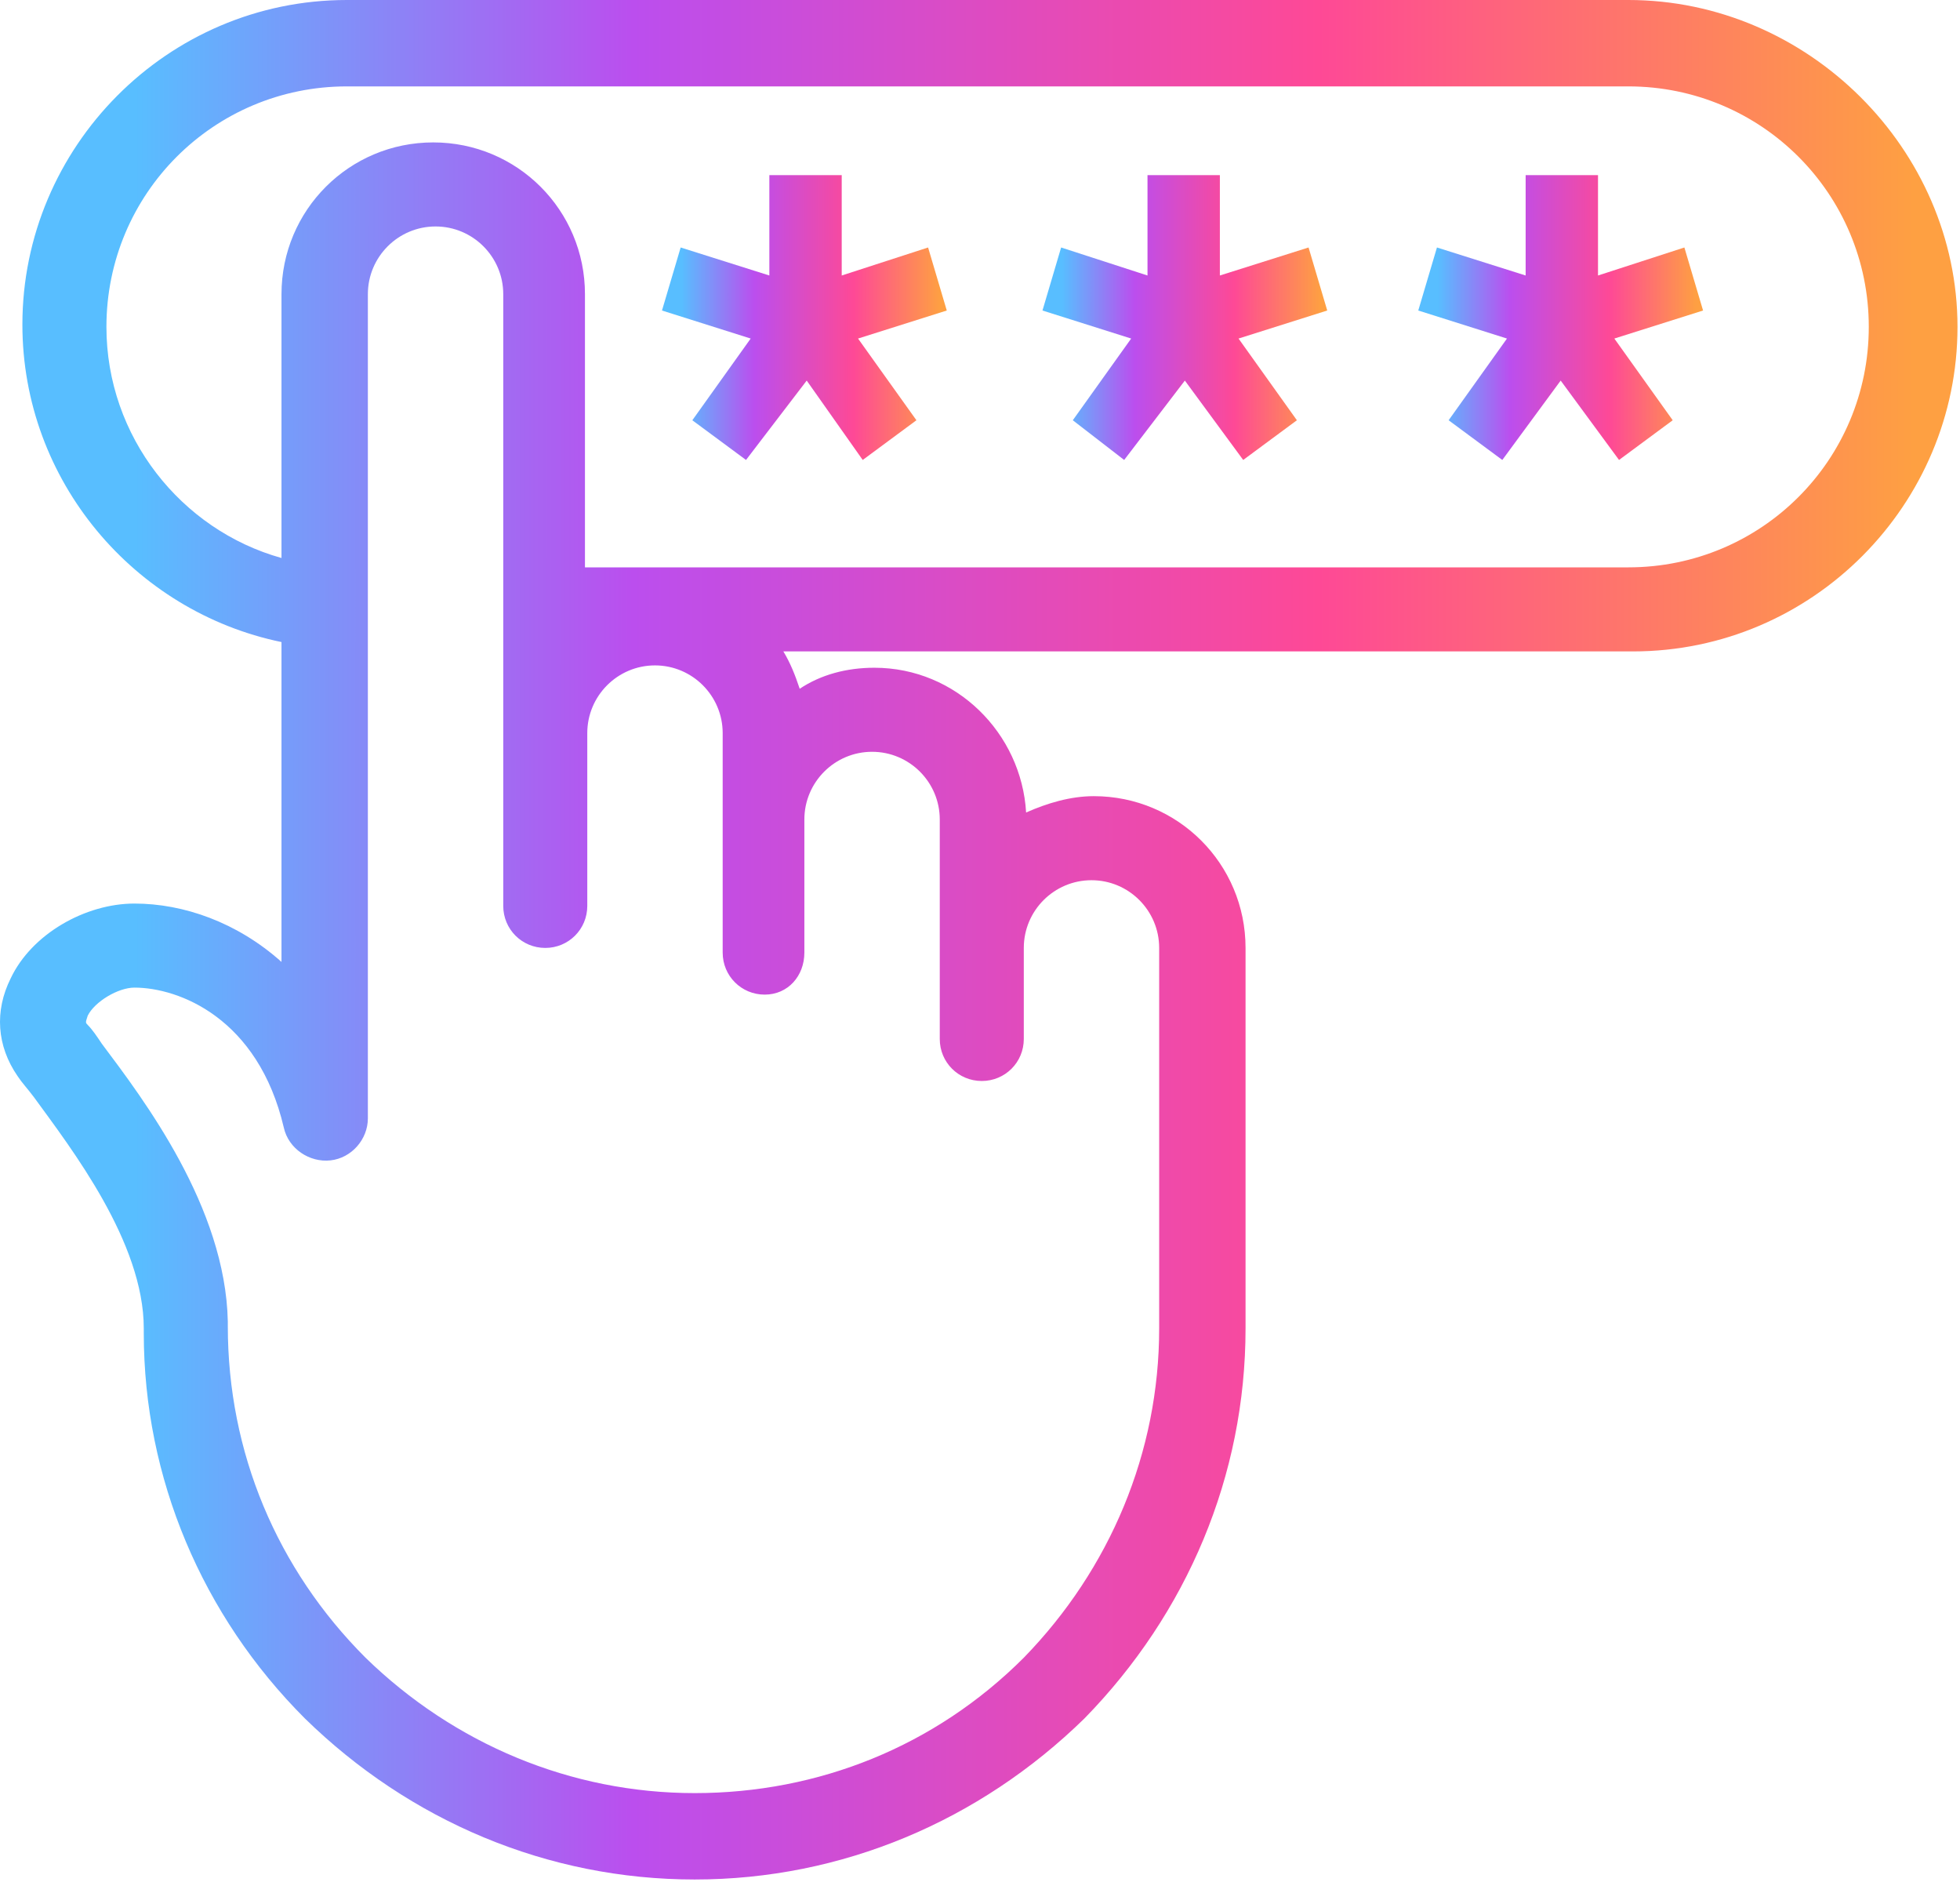 <svg width="87" height="84" viewBox="0 0 87 84" fill="none" xmlns="http://www.w3.org/2000/svg">
<path d="M58.084 10.983L54.147 12.226V7.771H50.935V12.226L47.101 10.983L46.273 13.78L50.21 15.024L47.619 18.65L49.899 20.412L52.593 16.889L55.183 20.412L57.566 18.65L54.976 15.024L58.913 13.78L58.084 10.983Z" fill="url(#paint0_linear_971_2094)"/>
<path d="M41.196 10.983L37.362 12.226V7.771H34.15V12.226L30.213 10.983L29.384 13.78L33.321 15.024L30.731 18.65L33.114 20.412L35.808 16.889L38.294 20.412L40.678 18.65L38.087 15.024L42.025 13.78L41.196 10.983Z" fill="url(#paint1_linear_971_2094)"/>
<path d="M74.766 10.983L70.932 12.226V7.771H67.72V12.226L63.783 10.983L62.954 13.78L66.891 15.024L64.301 18.65L66.684 20.412L69.275 16.889L71.865 20.412L74.248 18.65L71.657 15.024L75.595 13.78L74.766 10.983Z" fill="url(#paint2_linear_971_2094)"/>
<path d="M72.279 0H15.396C7.418 0 0.994 6.528 0.994 14.402C0.994 21.344 5.967 27.146 12.495 28.493V42.688C10.526 40.927 8.143 40.098 5.967 40.098C3.792 40.098 1.408 41.445 0.476 43.414C-0.249 44.864 -0.146 46.418 0.787 47.765C0.994 48.076 1.201 48.283 1.512 48.698C3.17 50.977 6.382 55.122 6.382 58.955C6.382 59.059 6.382 59.059 6.382 59.163C6.382 65.587 8.972 71.7 13.531 76.259C18.194 80.818 24.307 83.408 30.834 83.408C37.362 83.408 43.475 80.818 48.138 76.259C52.697 71.596 55.287 65.483 55.287 58.955V42.067C55.287 38.337 52.282 35.332 48.552 35.332C47.516 35.332 46.48 35.643 45.547 36.057C45.34 32.534 42.439 29.633 38.812 29.633C37.569 29.633 36.429 29.944 35.497 30.566C35.29 29.944 35.083 29.426 34.772 28.908H72.487C80.465 28.908 86.889 22.38 86.889 14.506C86.889 6.631 80.257 0 72.279 0ZM35.704 42.274V36.368C35.704 34.71 37.051 33.363 38.709 33.363C40.367 33.363 41.714 34.71 41.714 36.368V46.108C41.714 47.144 42.543 47.972 43.579 47.972C44.615 47.972 45.444 47.144 45.444 46.108V42.067C45.444 40.409 46.791 39.062 48.449 39.062C50.106 39.062 51.453 40.409 51.453 42.067V58.955C51.453 64.447 49.277 69.627 45.444 73.565C41.507 77.502 36.326 79.574 30.834 79.574C25.343 79.574 20.162 77.398 16.225 73.565C12.288 69.627 10.112 64.447 10.112 58.852C10.112 58.748 10.112 58.748 10.112 58.645C10.008 53.568 6.382 48.801 4.517 46.315C4.31 46.004 4.102 45.693 3.895 45.486C3.792 45.382 3.792 45.382 3.895 45.071C4.206 44.45 5.242 43.828 5.967 43.828C7.936 43.828 11.459 45.175 12.599 50.045C12.806 50.977 13.738 51.599 14.671 51.495C15.603 51.392 16.329 50.563 16.329 49.63V13.055C16.329 11.397 17.676 10.05 19.333 10.05C20.991 10.05 22.338 11.397 22.338 13.055V40.202C22.338 41.238 23.167 42.067 24.203 42.067C25.239 42.067 26.068 41.238 26.068 40.202V32.534C26.068 30.877 27.415 29.529 29.073 29.529C30.731 29.529 32.078 30.877 32.078 32.534V42.274C32.078 43.31 32.907 44.139 33.943 44.139C34.979 44.139 35.704 43.31 35.704 42.274ZM72.279 25.178H25.965V13.055C25.965 9.325 22.96 6.32 19.23 6.32C15.5 6.32 12.495 9.325 12.495 13.055V24.763C8.04 23.52 4.724 19.375 4.724 14.506C4.724 8.6 9.49 3.834 15.396 3.834H72.279C78.185 3.834 82.951 8.6 82.951 14.506C82.951 20.412 78.185 25.178 72.279 25.178Z" fill="url(#paint3_linear_971_2094)"/>
<defs>
<linearGradient id="paint0_linear_971_2094" x1="47.145" y1="15.576" x2="58.638" y2="15.576" gradientUnits="userSpaceOnUse">
<stop stop-color="#58BEFF"/>
<stop offset="0.28" stop-color="#BB4EEE"/>
<stop offset="0.665" stop-color="#FE4996"/>
<stop offset="1" stop-color="#FEA042"/>
</linearGradient>
<linearGradient id="paint1_linear_971_2094" x1="30.257" y1="15.576" x2="41.75" y2="15.576" gradientUnits="userSpaceOnUse">
<stop stop-color="#58BEFF"/>
<stop offset="0.28" stop-color="#BB4EEE"/>
<stop offset="0.665" stop-color="#FE4996"/>
<stop offset="1" stop-color="#FEA042"/>
</linearGradient>
<linearGradient id="paint2_linear_971_2094" x1="63.827" y1="15.576" x2="75.32" y2="15.576" gradientUnits="userSpaceOnUse">
<stop stop-color="#58BEFF"/>
<stop offset="0.28" stop-color="#BB4EEE"/>
<stop offset="0.665" stop-color="#FE4996"/>
<stop offset="1" stop-color="#FEA042"/>
</linearGradient>
<linearGradient id="paint3_linear_971_2094" x1="6" y1="51.5" x2="85" y2="51.5" gradientUnits="userSpaceOnUse">
<stop stop-color="#58BEFF"/>
<stop offset="0.28" stop-color="#BB4EEE"/>
<stop offset="0.665" stop-color="#FE4996"/>
<stop offset="1" stop-color="#FEA042"/>
</linearGradient>
</defs>
</svg>
